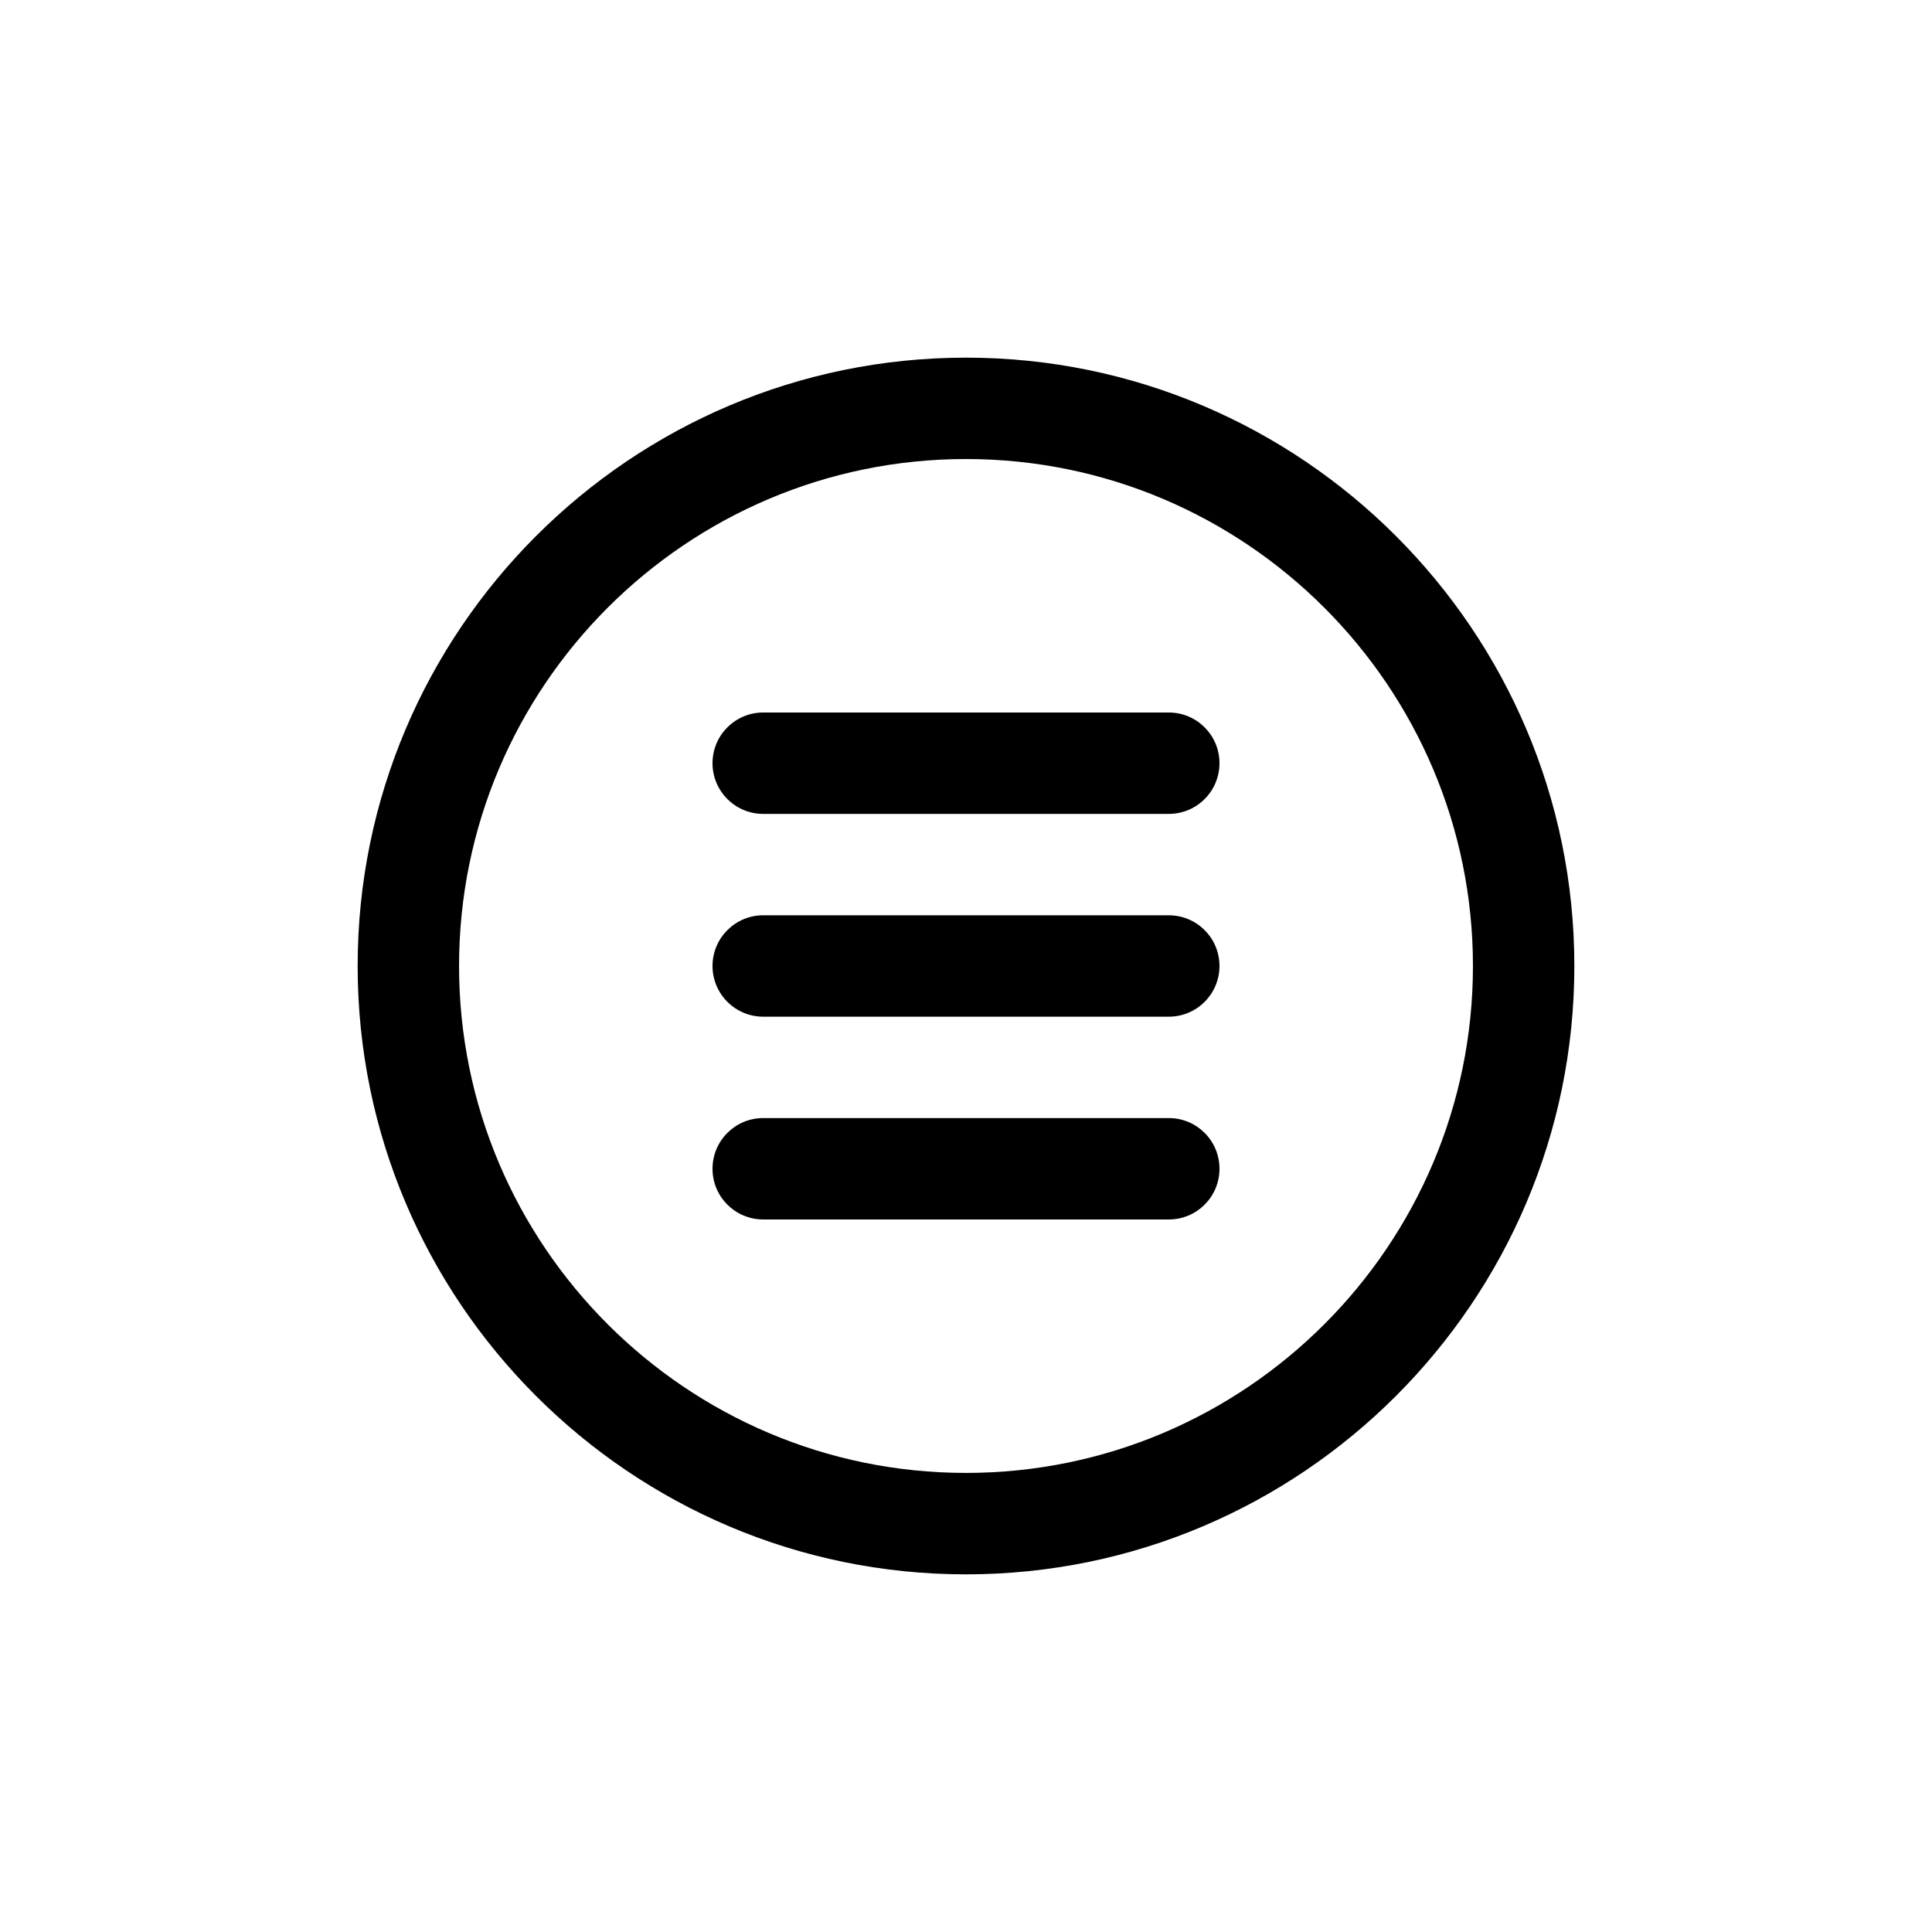 <?xml version="1.0" encoding="UTF-8"?>
<svg width="752pt" height="752pt" version="1.1" viewBox="0 0 752 752" xmlns="http://www.w3.org/2000/svg">
 <defs>
  <clipPath id="a">
   <path d="m139.21 139.21h473.58v473.58h-473.58z"/>
  </clipPath>
 </defs>
 <g clip-path="url(#a)">
  <path d="m376 612.79c-130.57 0-236.79-106.22-236.79-236.79 0-130.57 106.22-236.79 236.79-236.79s236.79 106.22 236.79 236.79c0 130.57-106.22 236.79-236.79 236.79zm0-434.12c-108.8 0-197.32 88.52-197.32 197.32s88.52 197.32 197.32 197.32 197.32-88.52 197.32-197.32-88.52-197.32-197.32-197.32zm78.93 138.13h-157.86c-10.891 0-19.734-8.84-19.734-19.734 0-10.891 8.84-19.734 19.734-19.734h157.86c10.91 0 19.734 8.84 19.734 19.734 0 10.891-8.82 19.734-19.734 19.734zm0 78.93h-157.86c-10.891 0-19.734-8.84-19.734-19.734 0-10.891 8.84-19.734 19.734-19.734h157.86c10.91 0 19.734 8.84 19.734 19.734 0 10.891-8.82 19.734-19.734 19.734zm0 78.93h-157.86c-10.891 0-19.734-8.82-19.734-19.734 0-10.91 8.84-19.734 19.734-19.734h157.86c10.91 0 19.734 8.82 19.734 19.734 0 10.91-8.82 19.734-19.734 19.734z"/>
 </g>
</svg>